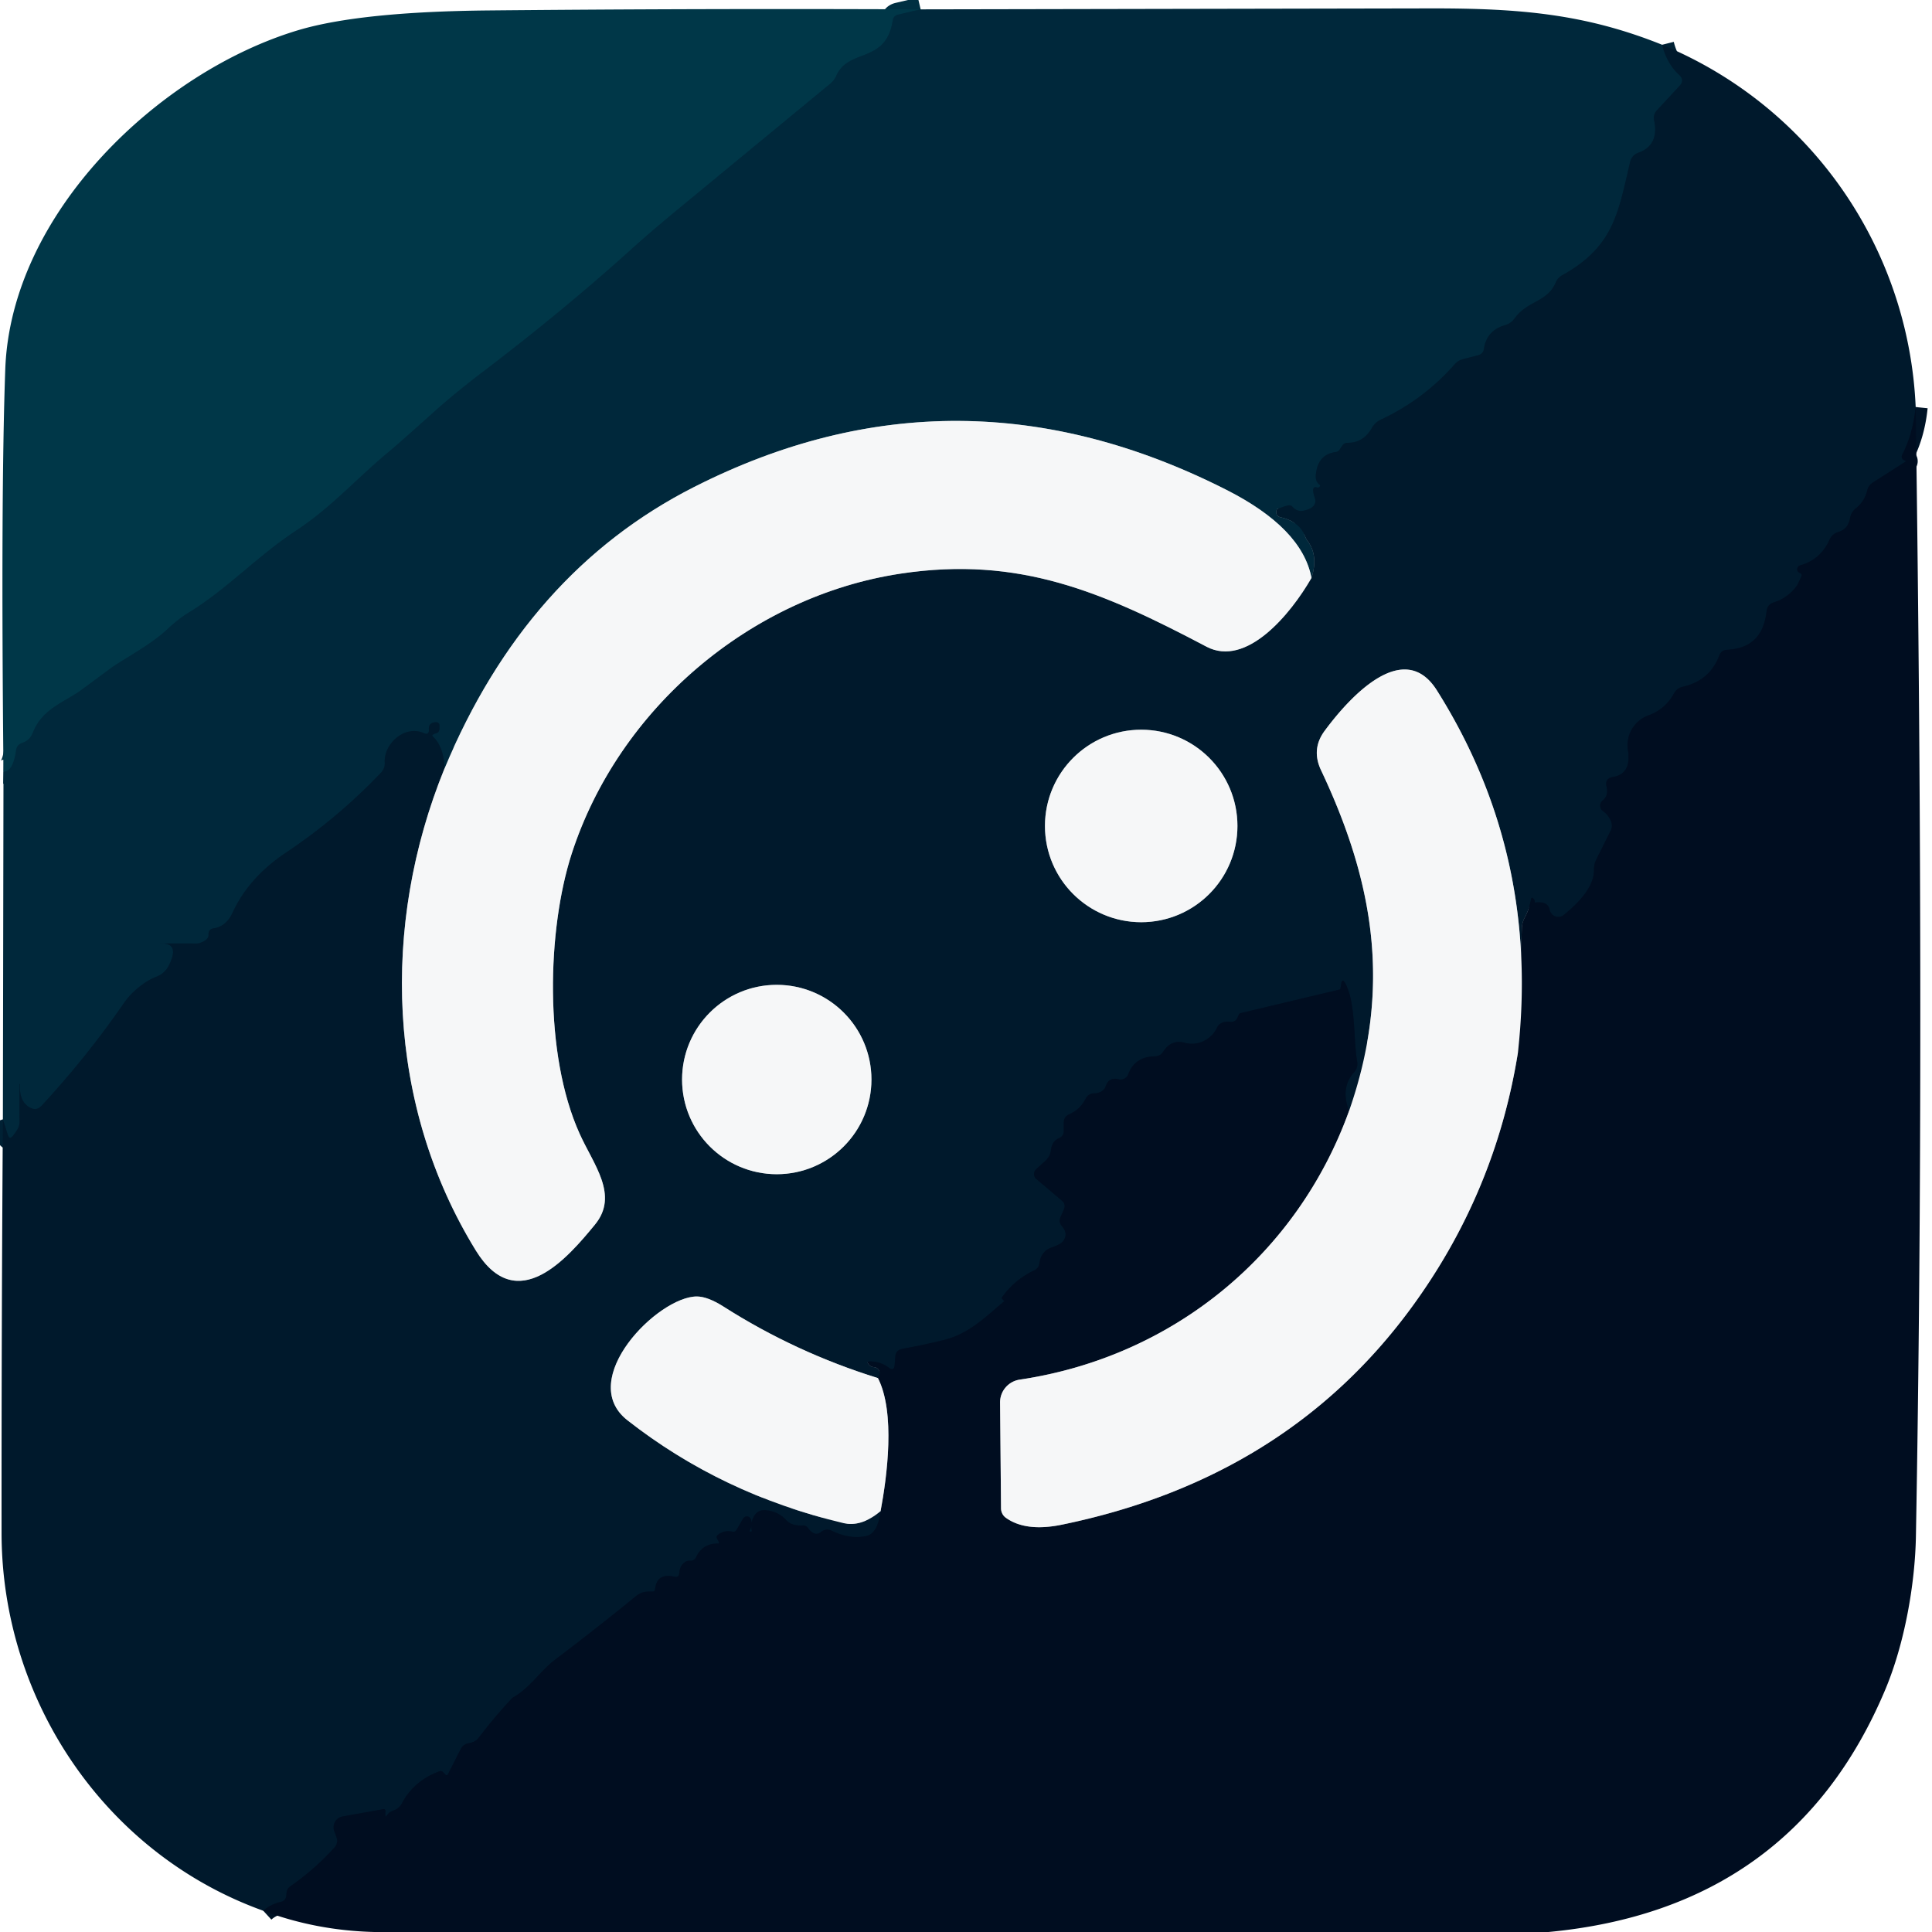 <?xml version="1.0" encoding="UTF-8" standalone="no"?>
<!DOCTYPE svg PUBLIC "-//W3C//DTD SVG 1.1//EN" "http://www.w3.org/Graphics/SVG/1.1/DTD/svg11.dtd">
<svg xmlns="http://www.w3.org/2000/svg" version="1.1" viewBox="0.00 0.00 161.00 161.00">
<g stroke-width="2.00" fill="none" stroke-linecap="butt">
<path stroke="#003042" vector-effect="non-scaling-stroke" d="
  M 76.72 0.78
  L 74.84 1.22
  Q 74.45 1.32 74.39 1.72
  C 73.83 5.33 70.74 3.99 69.70 6.29
  Q 69.52 6.70 69.17 6.99
  L 56.74 17.24
  A 18.33 0.96 -37.5 0 0 52.67 20.72
  Q 47.06 25.79 40.38 30.88
  Q 37.92 32.75 36.25 34.25
  Q 33.10 37.08 32.27 37.76
  C 29.64 39.95 27.59 42.30 24.67 44.22
  C 21.44 46.35 18.92 49.09 15.77 51.02
  Q 14.86 51.57 13.93 52.45
  C 12.50 53.80 10.13 55.00 9.07 55.80
  Q 7.92 56.66 6.76 57.51
  C 5.40 58.50 3.51 59.06 2.74 61.05
  Q 2.49 61.70 1.85 61.91
  Q 1.40 62.06 1.34 62.53
  Q 1.08 64.33 0.29 64.31"
/>
<path stroke="#002134" vector-effect="non-scaling-stroke" d="
  M 138.51 3.73
  Q 138.90 5.29 139.93 6.24
  Q 140.41 6.68 139.96 7.16
  L 138.06 9.21
  A 0.91 0.88 -30.6 0 0 137.84 10.01
  Q 138.28 12.09 136.55 12.72
  Q 135.98 12.92 135.84 13.51
  C 134.85 17.69 134.51 20.54 130.18 22.94
  A 1.22 1.20 -3.8 0 0 129.64 23.55
  C 128.92 25.21 127.32 25.02 126.21 26.54
  Q 125.91 26.96 125.41 27.10
  Q 123.89 27.54 123.66 29.07
  Q 123.60 29.49 123.19 29.60
  L 121.91 29.93
  Q 121.51 30.04 121.23 30.35
  Q 118.64 33.30 115.05 34.98
  Q 114.59 35.20 114.33 35.65
  Q 113.62 36.91 112.30 36.90
  Q 112.01 36.90 111.85 37.15
  L 111.65 37.45
  Q 111.53 37.64 111.31 37.67
  Q 109.85 37.86 109.66 39.49
  Q 109.58 40.13 109.97 40.39
  Q 110.03 40.44 110.00 40.51
  Q 109.92 40.67 109.75 40.62
  Q 109.22 40.46 109.56 41.47
  Q 109.83 42.26 108.71 42.54
  Q 108.12 42.69 107.71 42.24
  Q 107.55 42.05 107.25 42.14
  A 0.94 0.05 -16.7 0 0 106.40 42.44
  Q 106.23 43.00 106.73 43.11
  Q 108.29 43.47 108.75 44.67
  Q 108.83 44.90 108.98 45.10
  Q 109.88 46.33 109.29 48.16"
/>
<path stroke="#7b909a" vector-effect="non-scaling-stroke" d="
  M 109.29 48.16
  Q 108.51 44.02 102.20 40.82
  Q 79.78 29.45 57.83 40.59
  Q 43.86 47.68 37.04 64.05"
/>
<path stroke="#002134" vector-effect="non-scaling-stroke" d="
  M 37.04 64.05
  Q 37.00 62.24 36.05 61.35
  Q 35.98 61.29 36.06 61.23
  Q 36.18 61.15 36.30 61.12
  Q 36.60 61.05 36.62 60.75
  Q 36.63 60.60 36.62 60.45
  Q 36.61 60.20 36.35 60.19
  Q 35.71 60.18 35.74 60.79
  Q 35.77 61.29 35.31 61.09
  C 33.72 60.39 31.98 61.98 32.06 63.54
  Q 32.09 64.04 31.74 64.40
  Q 28.16 68.16 23.82 71.06
  Q 20.74 73.12 19.40 76.02
  Q 18.85 77.21 17.81 77.36
  Q 17.35 77.43 17.38 77.89
  Q 17.40 78.30 16.72 78.56
  A 1.04 1.00 -54.4 0 1 16.35 78.63
  Q 14.87 78.61 13.38 78.63
  Q 13.37 78.63 13.37 78.63
  Q 13.37 78.63 13.37 78.63
  Q 13.37 78.62 13.38 78.62
  Q 15.05 78.57 14.04 80.51
  A 1.89 1.86 -86.2 0 1 13.06 81.38
  C 12.10 81.74 11.00 82.62 10.34 83.57
  Q 7.23 88.08 3.46 92.15
  Q 3.06 92.58 2.54 92.32
  Q 1.57 91.82 1.67 90.36
  A 0.02 0.02 0.0 0 0 1.64 90.34
  Q 1.63 90.35 1.63 90.38
  Q 1.61 91.88 1.63 93.42
  Q 1.64 93.79 1.48 94.07
  Q 1.32 94.35 1.08 94.65
  Q 0.79 95.01 0.65 94.57
  L 0.24 93.28"
/>
<path stroke="#001326" vector-effect="non-scaling-stroke" d="
  M 159.64 33.92
  Q 159.41 36.17 158.51 37.91
  Q 158.43 38.07 158.52 38.22
  Q 158.59 38.33 158.73 38.37
  Q 158.88 38.42 158.75 38.50
  L 156.07 40.21
  Q 155.70 40.45 155.60 40.87
  Q 155.38 41.78 154.67 42.35
  Q 154.25 42.68 154.16 43.21
  Q 154.02 44.07 153.20 44.33
  Q 152.67 44.49 152.45 45.00
  Q 151.72 46.63 150.00 47.12
  A 0.33 0.33 0.0 0 0 149.97 47.74
  Q 150.19 47.82 150.12 48.00
  Q 149.82 48.71 149.72 48.84
  Q 148.95 49.85 147.84 50.19
  Q 147.27 50.36 147.21 50.95
  Q 146.88 54.01 143.91 54.15
  Q 143.44 54.18 143.28 54.61
  Q 142.49 56.71 140.27 57.22
  Q 139.74 57.33 139.49 57.80
  Q 138.77 59.11 137.38 59.61
  A 2.65 2.64 -14.4 0 0 135.66 62.51
  Q 135.97 64.49 134.41 64.75
  Q 133.71 64.87 133.88 65.56
  Q 134.06 66.30 133.55 66.71
  A 0.55 0.55 0.0 0 0 133.58 67.59
  Q 134.05 67.92 134.26 68.47
  Q 134.40 68.84 134.23 69.20
  L 133.02 71.63
  Q 132.82 72.04 132.83 72.50
  Q 132.85 74.19 130.32 76.24
  A 0.73 0.73 0.0 0 1 129.14 75.82
  Q 129.00 75.09 127.96 75.21
  Q 127.89 75.22 127.90 75.15
  Q 127.90 75.01 127.79 74.89
  Q 127.62 74.70 127.58 74.95
  Q 127.45 75.73 127.07 76.45
  Q 126.84 76.87 126.82 77.36
  L 126.49 87.74"
/>
<path stroke="#7b8892" vector-effect="non-scaling-stroke" d="
  M 126.49 87.74
  Q 128.35 71.19 119.74 57.53
  C 116.99 53.17 112.50 58.04 110.39 60.90
  Q 109.26 62.42 110.08 64.17
  C 114.53 73.58 115.99 82.37 112.42 92.58"
/>
<path stroke="#001326" vector-effect="non-scaling-stroke" d="
  M 112.42 92.58
  Q 111.68 90.64 112.85 89.34
  Q 113.18 88.97 113.10 88.48
  C 112.77 86.51 112.99 83.73 112.15 82.02
  Q 111.84 81.39 111.75 82.08
  L 111.71 82.35
  Q 111.70 82.45 111.60 82.47
  L 103.41 84.42
  A 0.29 0.26 -81.7 0 0 103.23 84.57
  Q 103.16 84.72 103.12 84.81
  Q 102.94 85.20 102.52 85.15
  Q 101.70 85.06 101.41 85.65
  A 2.34 2.27 -69.2 0 1 98.74 86.90
  Q 97.62 86.59 96.95 87.62
  Q 96.69 88.03 96.21 88.03
  Q 94.57 88.06 94.02 89.52
  A 0.69 0.69 0.0 0 1 93.21 89.94
  Q 92.41 89.74 92.14 90.52
  A 0.80 0.77 87.7 0 1 91.72 90.99
  Q 91.46 91.11 91.21 91.11
  Q 90.70 91.11 90.47 91.56
  Q 90.01 92.46 89.10 92.86
  Q 88.65 93.06 88.65 93.55
  L 88.65 94.24
  Q 88.65 94.67 88.26 94.84
  Q 87.66 95.11 87.58 95.82
  Q 87.53 96.34 87.16 96.69
  L 86.34 97.44
  A 0.54 0.54 0.0 0 0 86.36 98.25
  L 88.50 100.06
  Q 88.84 100.36 88.66 100.78
  L 88.38 101.42
  Q 88.19 101.84 88.50 102.19
  Q 89.09 102.87 88.52 103.51
  Q 88.35 103.70 87.60 103.97
  Q 86.75 104.28 86.61 105.30
  A 0.72 0.71 -9.5 0 1 86.21 105.85
  Q 84.55 106.63 83.50 108.11
  A 0.09 0.08 -52.5 0 0 83.51 108.23
  Q 83.60 108.33 83.68 108.42
  Q 83.69 108.43 83.68 108.44
  C 82.08 109.79 80.74 111.15 78.64 111.67
  Q 76.94 112.09 75.21 112.40
  Q 74.65 112.50 74.61 113.06
  L 74.55 113.77
  Q 74.50 114.30 74.08 113.98
  Q 73.39 113.46 72.50 113.45
  Q 72.18 113.45 72.39 113.70
  Q 72.56 113.91 72.83 113.93
  Q 73.24 113.98 73.31 114.39
  Q 73.35 114.62 73.16 114.84"
/>
<path stroke="#7b8892" vector-effect="non-scaling-stroke" d="
  M 73.16 114.84
  Q 66.30 112.71 60.29 108.88
  Q 58.98 108.05 58.08 108.04
  C 54.83 108.03 47.98 114.97 52.28 118.35
  Q 60.15 124.52 70.26 126.92
  Q 71.77 127.28 73.38 125.93"
/>
<path stroke="#001326" vector-effect="non-scaling-stroke" d="
  M 73.38 125.93
  Q 73.15 127.74 72.26 127.98
  Q 70.92 128.33 69.31 127.56
  Q 68.84 127.34 68.43 127.66
  Q 67.89 128.10 67.32 127.32
  Q 67.16 127.10 66.89 127.12
  Q 66.53 127.15 66.14 127.05
  Q 65.77 126.96 65.51 126.67
  Q 64.83 125.93 63.77 125.85
  Q 63.23 125.81 62.91 126.24
  Q 62.52 126.79 62.64 127.50
  Q 62.66 127.63 62.63 127.63
  Q 62.56 127.63 62.50 127.63
  Q 62.42 127.64 62.50 127.50
  Q 62.72 127.09 62.58 126.62
  A 0.36 0.36 0.0 0 0 61.93 126.54
  L 61.37 127.50
  Q 61.26 127.68 61.05 127.64
  Q 60.28 127.49 59.79 127.94
  A 0.23 0.23 0.0 0 0 59.75 128.21
  L 59.91 128.51
  A 0.08 0.07 75.1 0 1 59.85 128.63
  Q 58.55 128.61 58.01 129.76
  Q 57.85 130.09 57.49 130.06
  Q 57.23 130.04 57.00 130.24
  Q 56.64 130.54 56.61 131.08
  Q 56.58 131.49 56.18 131.39
  Q 54.74 131.06 54.59 132.43
  Q 54.57 132.63 54.37 132.63
  L 54.03 132.63
  Q 53.46 132.64 53.01 133.00
  Q 49.68 135.72 46.24 138.32
  C 45.05 139.22 44.21 140.61 42.79 141.43
  A 0.66 0.55 -77.1 0 0 42.66 141.53
  Q 41.21 143.08 39.90 144.80
  Q 39.65 145.13 39.25 145.22
  Q 39.12 145.25 38.98 145.28
  Q 38.58 145.39 38.39 145.76
  L 37.32 147.87
  A 0.11 0.11 0.0 0 1 37.14 147.90
  Q 37.03 147.79 36.92 147.68
  Q 36.79 147.55 36.62 147.61
  Q 34.52 148.37 33.50 150.26
  Q 33.26 150.72 32.77 150.88
  Q 32.43 150.99 32.21 151.32
  Q 32.12 151.45 32.12 151.29
  Q 32.11 151.12 32.12 150.95
  Q 32.12 150.73 31.91 150.77
  L 28.55 151.37
  A 0.92 0.92 0.0 0 0 27.85 152.58
  L 28.05 153.13
  A 0.82 0.82 0.0 0 1 27.88 153.95
  Q 26.24 155.77 24.21 157.18
  Q 24.01 157.32 23.94 157.49
  Q 23.87 157.69 23.86 157.93
  Q 23.84 158.39 23.38 158.50
  Q 22.52 158.70 21.94 159.23"
/>
<path stroke="#7b8892" vector-effect="non-scaling-stroke" d="
  M 37.04 64.05
  C 31.73 77.09 32.21 92.14 39.66 104.22
  C 43.09 109.78 47.33 104.79 49.58 102.05
  C 51.60 99.59 49.46 97.06 48.30 94.47
  C 45.30 87.82 45.61 77.46 47.63 71.18
  C 51.55 59.03 62.58 49.68 75.07 47.80
  C 84.94 46.31 91.91 49.34 100.54 53.89
  C 103.87 55.64 107.55 51.19 109.29 48.16"
/>
<path stroke="#7b8892" vector-effect="non-scaling-stroke" d="
  M 103.12 68.83
  A 8.02 8.02 0.0 0 0 95.10 60.81
  A 8.02 8.02 0.0 0 0 87.08 68.83
  A 8.02 8.02 0.0 0 0 95.10 76.85
  A 8.02 8.02 0.0 0 0 103.12 68.83"
/>
<path stroke="#7b8892" vector-effect="non-scaling-stroke" d="
  M 72.62 89.96
  A 7.89 7.89 0.0 0 0 64.73 82.07
  A 7.89 7.89 0.0 0 0 56.84 89.96
  A 7.89 7.89 0.0 0 0 64.73 97.85
  A 7.89 7.89 0.0 0 0 72.62 89.96"
/>
<path stroke="#7b828c" vector-effect="non-scaling-stroke" d="
  M 73.38 125.93
  C 73.92 123.06 74.63 117.71 73.16 114.84"
/>
<path stroke="#7b828c" vector-effect="non-scaling-stroke" d="
  M 112.42 92.58
  C 108.13 104.47 97.83 113.06 84.97 114.97
  A 1.92 1.91 -4.7 0 0 83.34 116.88
  L 83.42 125.71
  A 0.98 0.96 -73.2 0 0 83.82 126.48
  Q 85.49 127.68 88.52 127.05
  Q 107.23 123.19 117.66 108.91
  Q 124.62 99.38 126.49 87.74"
/>
</g>
<path fill="#003748" d="
  M 76.72 0.78
  L 74.84 1.22
  Q 74.45 1.32 74.39 1.72
  C 73.83 5.33 70.74 3.99 69.70 6.29
  Q 69.52 6.70 69.17 6.99
  L 56.74 17.24
  A 18.33 0.96 -37.5 0 0 52.67 20.72
  Q 47.06 25.79 40.38 30.88
  Q 37.92 32.75 36.25 34.25
  Q 33.10 37.08 32.27 37.76
  C 29.64 39.95 27.59 42.30 24.67 44.22
  C 21.44 46.35 18.92 49.09 15.77 51.02
  Q 14.86 51.57 13.93 52.45
  C 12.50 53.80 10.13 55.00 9.07 55.80
  Q 7.92 56.66 6.76 57.51
  C 5.40 58.50 3.51 59.06 2.74 61.05
  Q 2.49 61.70 1.85 61.91
  Q 1.40 62.06 1.34 62.53
  Q 1.08 64.33 0.29 64.31
  Q 0.06 41.23 0.44 30.75
  C 0.92 17.71 13.32 5.96 24.87 2.51
  Q 30.05 0.97 40.77 0.87
  Q 58.75 0.70 76.72 0.78
  Z"
/>
<path fill="#00283b" d="
  M 76.72 0.78
  Q 97.97 0.74 119.25 0.70
  C 126.62 0.69 132.09 1.15 138.51 3.73
  Q 138.90 5.29 139.93 6.24
  Q 140.41 6.68 139.96 7.16
  L 138.06 9.21
  A 0.91 0.88 -30.6 0 0 137.84 10.01
  Q 138.28 12.09 136.55 12.72
  Q 135.98 12.92 135.84 13.51
  C 134.85 17.69 134.51 20.54 130.18 22.94
  A 1.22 1.20 -3.8 0 0 129.64 23.55
  C 128.92 25.21 127.32 25.02 126.21 26.54
  Q 125.91 26.96 125.41 27.10
  Q 123.89 27.54 123.66 29.07
  Q 123.60 29.49 123.19 29.60
  L 121.91 29.93
  Q 121.51 30.04 121.23 30.35
  Q 118.64 33.30 115.05 34.98
  Q 114.59 35.20 114.33 35.65
  Q 113.62 36.91 112.30 36.90
  Q 112.01 36.90 111.85 37.15
  L 111.65 37.45
  Q 111.53 37.64 111.31 37.67
  Q 109.85 37.86 109.66 39.49
  Q 109.58 40.13 109.97 40.39
  Q 110.03 40.44 110.00 40.51
  Q 109.92 40.67 109.75 40.62
  Q 109.22 40.46 109.56 41.47
  Q 109.83 42.26 108.71 42.54
  Q 108.12 42.69 107.71 42.24
  Q 107.55 42.05 107.25 42.14
  A 0.94 0.05 -16.7 0 0 106.40 42.44
  Q 106.23 43.00 106.73 43.11
  Q 108.29 43.47 108.75 44.67
  Q 108.83 44.90 108.98 45.10
  Q 109.88 46.33 109.29 48.16
  Q 108.51 44.02 102.20 40.82
  Q 79.78 29.45 57.83 40.59
  Q 43.86 47.68 37.04 64.05
  Q 37.00 62.24 36.05 61.35
  Q 35.98 61.29 36.06 61.23
  Q 36.18 61.15 36.30 61.12
  Q 36.60 61.05 36.62 60.75
  Q 36.63 60.60 36.62 60.45
  Q 36.61 60.20 36.35 60.19
  Q 35.71 60.18 35.74 60.79
  Q 35.77 61.29 35.31 61.09
  C 33.72 60.39 31.98 61.98 32.06 63.54
  Q 32.09 64.04 31.74 64.40
  Q 28.16 68.16 23.82 71.06
  Q 20.74 73.12 19.40 76.02
  Q 18.85 77.21 17.81 77.36
  Q 17.35 77.43 17.38 77.89
  Q 17.40 78.30 16.72 78.56
  A 1.04 1.00 -54.4 0 1 16.35 78.63
  Q 14.87 78.61 13.38 78.63
  Q 13.37 78.63 13.37 78.63
  Q 13.37 78.63 13.37 78.63
  Q 13.37 78.62 13.38 78.62
  Q 15.05 78.57 14.04 80.51
  A 1.89 1.86 -86.2 0 1 13.06 81.38
  C 12.10 81.74 11.00 82.62 10.34 83.57
  Q 7.23 88.08 3.46 92.15
  Q 3.06 92.58 2.54 92.32
  Q 1.57 91.82 1.67 90.36
  A 0.02 0.02 0.0 0 0 1.64 90.34
  Q 1.63 90.35 1.63 90.38
  Q 1.61 91.88 1.63 93.42
  Q 1.64 93.79 1.48 94.07
  Q 1.32 94.35 1.08 94.65
  Q 0.79 95.01 0.65 94.57
  L 0.24 93.28
  L 0.29 64.31
  Q 1.08 64.33 1.34 62.53
  Q 1.40 62.06 1.85 61.91
  Q 2.49 61.70 2.74 61.05
  C 3.51 59.06 5.40 58.50 6.76 57.51
  Q 7.92 56.66 9.07 55.80
  C 10.13 55.00 12.50 53.80 13.93 52.45
  Q 14.86 51.57 15.77 51.02
  C 18.92 49.09 21.44 46.35 24.67 44.22
  C 27.59 42.30 29.64 39.95 32.27 37.76
  Q 33.10 37.08 36.25 34.25
  Q 37.92 32.75 40.38 30.88
  Q 47.06 25.79 52.67 20.72
  A 18.33 0.96 -37.5 0 1 56.74 17.24
  L 69.17 6.99
  Q 69.52 6.70 69.70 6.29
  C 70.74 3.99 73.83 5.33 74.39 1.72
  Q 74.45 1.32 74.84 1.22
  L 76.72 0.78
  Z"
/>
<path fill="#00192c" d="
  M 138.51 3.73
  C 150.89 8.84 159.06 20.64 159.64 33.92
  Q 159.41 36.17 158.51 37.91
  Q 158.43 38.07 158.52 38.22
  Q 158.59 38.33 158.73 38.37
  Q 158.88 38.42 158.75 38.50
  L 156.07 40.21
  Q 155.70 40.45 155.60 40.87
  Q 155.38 41.78 154.67 42.35
  Q 154.25 42.68 154.16 43.21
  Q 154.02 44.07 153.20 44.33
  Q 152.67 44.49 152.45 45.00
  Q 151.72 46.63 150.00 47.12
  A 0.33 0.33 0.0 0 0 149.97 47.74
  Q 150.19 47.82 150.12 48.00
  Q 149.82 48.71 149.72 48.84
  Q 148.95 49.85 147.84 50.19
  Q 147.27 50.36 147.21 50.95
  Q 146.88 54.01 143.91 54.15
  Q 143.44 54.18 143.28 54.61
  Q 142.49 56.71 140.27 57.22
  Q 139.74 57.33 139.49 57.80
  Q 138.77 59.11 137.38 59.61
  A 2.65 2.64 -14.4 0 0 135.66 62.51
  Q 135.97 64.49 134.41 64.75
  Q 133.71 64.87 133.88 65.56
  Q 134.06 66.30 133.55 66.71
  A 0.55 0.55 0.0 0 0 133.58 67.59
  Q 134.05 67.92 134.26 68.47
  Q 134.40 68.84 134.23 69.20
  L 133.02 71.63
  Q 132.82 72.04 132.83 72.50
  Q 132.85 74.19 130.32 76.24
  A 0.73 0.73 0.0 0 1 129.14 75.82
  Q 129.00 75.09 127.96 75.21
  Q 127.89 75.22 127.90 75.15
  Q 127.90 75.01 127.79 74.89
  Q 127.62 74.70 127.58 74.95
  Q 127.45 75.73 127.07 76.45
  Q 126.84 76.87 126.82 77.36
  L 126.49 87.74
  Q 128.35 71.19 119.74 57.53
  C 116.99 53.17 112.50 58.04 110.39 60.90
  Q 109.26 62.42 110.08 64.17
  C 114.53 73.58 115.99 82.37 112.42 92.58
  Q 111.68 90.64 112.85 89.34
  Q 113.18 88.97 113.10 88.48
  C 112.77 86.51 112.99 83.73 112.15 82.02
  Q 111.84 81.39 111.75 82.08
  L 111.71 82.35
  Q 111.70 82.45 111.60 82.47
  L 103.41 84.42
  A 0.29 0.26 -81.7 0 0 103.23 84.57
  Q 103.16 84.72 103.12 84.81
  Q 102.94 85.20 102.52 85.15
  Q 101.70 85.06 101.41 85.65
  A 2.34 2.27 -69.2 0 1 98.74 86.90
  Q 97.62 86.59 96.95 87.62
  Q 96.69 88.03 96.21 88.03
  Q 94.57 88.06 94.02 89.52
  A 0.69 0.69 0.0 0 1 93.21 89.94
  Q 92.41 89.74 92.14 90.52
  A 0.80 0.77 87.7 0 1 91.72 90.99
  Q 91.46 91.11 91.21 91.11
  Q 90.70 91.11 90.47 91.56
  Q 90.01 92.46 89.10 92.86
  Q 88.65 93.06 88.65 93.55
  L 88.65 94.24
  Q 88.65 94.67 88.26 94.84
  Q 87.66 95.11 87.58 95.82
  Q 87.53 96.34 87.16 96.69
  L 86.34 97.44
  A 0.54 0.54 0.0 0 0 86.36 98.25
  L 88.50 100.06
  Q 88.84 100.36 88.66 100.78
  L 88.38 101.42
  Q 88.19 101.84 88.50 102.19
  Q 89.09 102.87 88.52 103.51
  Q 88.35 103.70 87.60 103.97
  Q 86.75 104.28 86.61 105.30
  A 0.72 0.71 -9.5 0 1 86.21 105.85
  Q 84.55 106.63 83.50 108.11
  A 0.09 0.08 -52.5 0 0 83.51 108.23
  Q 83.60 108.33 83.68 108.42
  Q 83.69 108.43 83.68 108.44
  C 82.08 109.79 80.74 111.15 78.64 111.67
  Q 76.94 112.09 75.21 112.40
  Q 74.65 112.50 74.61 113.06
  L 74.55 113.77
  Q 74.50 114.30 74.08 113.98
  Q 73.39 113.46 72.50 113.45
  Q 72.18 113.45 72.39 113.70
  Q 72.56 113.91 72.83 113.93
  Q 73.24 113.98 73.31 114.39
  Q 73.35 114.62 73.16 114.84
  Q 66.30 112.71 60.29 108.88
  Q 58.98 108.05 58.08 108.04
  C 54.83 108.03 47.98 114.97 52.28 118.35
  Q 60.15 124.52 70.26 126.92
  Q 71.77 127.28 73.38 125.93
  Q 73.15 127.74 72.26 127.98
  Q 70.92 128.33 69.31 127.56
  Q 68.84 127.34 68.43 127.66
  Q 67.89 128.10 67.32 127.32
  Q 67.16 127.10 66.89 127.12
  Q 66.53 127.15 66.14 127.05
  Q 65.77 126.96 65.51 126.67
  Q 64.83 125.93 63.77 125.85
  Q 63.23 125.81 62.91 126.24
  Q 62.52 126.79 62.64 127.50
  Q 62.66 127.63 62.63 127.63
  Q 62.56 127.63 62.50 127.63
  Q 62.42 127.64 62.50 127.50
  Q 62.72 127.09 62.58 126.62
  A 0.36 0.36 0.0 0 0 61.93 126.54
  L 61.37 127.50
  Q 61.26 127.68 61.05 127.64
  Q 60.28 127.49 59.79 127.94
  A 0.23 0.23 0.0 0 0 59.75 128.21
  L 59.91 128.51
  A 0.08 0.07 75.1 0 1 59.85 128.63
  Q 58.55 128.61 58.01 129.76
  Q 57.85 130.09 57.49 130.06
  Q 57.23 130.04 57.00 130.24
  Q 56.64 130.54 56.61 131.08
  Q 56.58 131.49 56.18 131.39
  Q 54.74 131.06 54.59 132.43
  Q 54.57 132.63 54.37 132.63
  L 54.03 132.63
  Q 53.46 132.64 53.01 133.00
  Q 49.68 135.72 46.24 138.32
  C 45.05 139.22 44.21 140.61 42.79 141.43
  A 0.66 0.55 -77.1 0 0 42.66 141.53
  Q 41.21 143.08 39.90 144.80
  Q 39.65 145.13 39.25 145.22
  Q 39.12 145.25 38.98 145.28
  Q 38.58 145.39 38.39 145.76
  L 37.32 147.87
  A 0.11 0.11 0.0 0 1 37.14 147.90
  Q 37.03 147.79 36.92 147.68
  Q 36.79 147.55 36.62 147.61
  Q 34.52 148.37 33.50 150.26
  Q 33.26 150.72 32.77 150.88
  Q 32.43 150.99 32.21 151.32
  Q 32.12 151.45 32.12 151.29
  Q 32.11 151.12 32.12 150.95
  Q 32.12 150.73 31.91 150.77
  L 28.55 151.37
  A 0.92 0.92 0.0 0 0 27.85 152.58
  L 28.05 153.13
  A 0.82 0.82 0.0 0 1 27.88 153.95
  Q 26.24 155.77 24.21 157.18
  Q 24.01 157.32 23.94 157.49
  Q 23.87 157.69 23.86 157.93
  Q 23.84 158.39 23.38 158.50
  Q 22.52 158.70 21.94 159.23
  C 8.74 154.49 0.14 141.67 0.13 127.75
  Q 0.12 110.53 0.24 93.28
  L 0.65 94.57
  Q 0.79 95.01 1.08 94.65
  Q 1.32 94.35 1.48 94.07
  Q 1.64 93.79 1.63 93.42
  Q 1.61 91.88 1.63 90.38
  Q 1.63 90.35 1.64 90.34
  A 0.02 0.02 0.0 0 1 1.67 90.36
  Q 1.57 91.82 2.54 92.32
  Q 3.06 92.58 3.46 92.15
  Q 7.23 88.08 10.34 83.57
  C 11.00 82.62 12.10 81.74 13.06 81.38
  A 1.89 1.86 -86.2 0 0 14.04 80.51
  Q 15.05 78.57 13.38 78.62
  Q 13.37 78.62 13.37 78.63
  Q 13.37 78.63 13.37 78.63
  Q 13.37 78.63 13.38 78.63
  Q 14.87 78.61 16.35 78.63
  A 1.04 1.00 -54.4 0 0 16.72 78.56
  Q 17.40 78.30 17.38 77.89
  Q 17.35 77.43 17.81 77.36
  Q 18.85 77.21 19.40 76.02
  Q 20.74 73.12 23.82 71.06
  Q 28.16 68.16 31.74 64.40
  Q 32.09 64.04 32.06 63.54
  C 31.98 61.98 33.72 60.39 35.31 61.09
  Q 35.77 61.29 35.74 60.79
  Q 35.71 60.18 36.35 60.19
  Q 36.61 60.20 36.62 60.45
  Q 36.63 60.60 36.62 60.75
  Q 36.60 61.05 36.30 61.12
  Q 36.18 61.15 36.06 61.23
  Q 35.98 61.29 36.05 61.35
  Q 37.00 62.24 37.04 64.05
  C 31.73 77.09 32.21 92.14 39.66 104.22
  C 43.09 109.78 47.33 104.79 49.58 102.05
  C 51.60 99.59 49.46 97.06 48.30 94.47
  C 45.30 87.82 45.61 77.46 47.63 71.18
  C 51.55 59.03 62.58 49.68 75.07 47.80
  C 84.94 46.31 91.91 49.34 100.54 53.89
  C 103.87 55.64 107.55 51.19 109.29 48.16
  Q 109.88 46.33 108.98 45.10
  Q 108.83 44.90 108.75 44.67
  Q 108.29 43.47 106.73 43.11
  Q 106.23 43.00 106.40 42.44
  A 0.94 0.05 -16.7 0 1 107.25 42.14
  Q 107.55 42.05 107.71 42.24
  Q 108.12 42.69 108.71 42.54
  Q 109.83 42.26 109.56 41.47
  Q 109.22 40.46 109.75 40.62
  Q 109.92 40.67 110.00 40.51
  Q 110.03 40.44 109.97 40.39
  Q 109.58 40.13 109.66 39.49
  Q 109.85 37.86 111.31 37.67
  Q 111.53 37.64 111.65 37.45
  L 111.85 37.15
  Q 112.01 36.90 112.30 36.90
  Q 113.62 36.91 114.33 35.65
  Q 114.59 35.20 115.05 34.98
  Q 118.64 33.30 121.23 30.35
  Q 121.51 30.04 121.91 29.93
  L 123.19 29.60
  Q 123.60 29.49 123.66 29.07
  Q 123.89 27.54 125.41 27.10
  Q 125.91 26.96 126.21 26.54
  C 127.32 25.02 128.92 25.21 129.64 23.55
  A 1.22 1.20 -3.8 0 1 130.18 22.94
  C 134.51 20.54 134.85 17.69 135.84 13.51
  Q 135.98 12.92 136.55 12.72
  Q 138.28 12.09 137.84 10.01
  A 0.91 0.88 -30.6 0 1 138.06 9.21
  L 139.96 7.16
  Q 140.41 6.68 139.93 6.24
  Q 138.90 5.29 138.51 3.73
  Z
  M 103.12 68.83
  A 8.02 8.02 0.0 0 0 95.10 60.81
  A 8.02 8.02 0.0 0 0 87.08 68.83
  A 8.02 8.02 0.0 0 0 95.10 76.85
  A 8.02 8.02 0.0 0 0 103.12 68.83
  Z
  M 72.62 89.96
  A 7.89 7.89 0.0 0 0 64.73 82.07
  A 7.89 7.89 0.0 0 0 56.84 89.96
  A 7.89 7.89 0.0 0 0 64.73 97.85
  A 7.89 7.89 0.0 0 0 72.62 89.96
  Z"
/>
<path fill="#000d20" d="
  M 159.64 33.92
  Q 160.40 87.19 159.66 128.00
  C 159.59 132.03 158.71 137.00 157.09 140.84
  Q 149.40 159.08 129.04 161.00
  L 31.20 161.00
  Q 26.34 160.88 21.94 159.23
  Q 22.52 158.70 23.38 158.50
  Q 23.84 158.39 23.86 157.93
  Q 23.87 157.69 23.94 157.49
  Q 24.01 157.32 24.21 157.18
  Q 26.24 155.77 27.88 153.95
  A 0.82 0.82 0.0 0 0 28.05 153.13
  L 27.85 152.58
  A 0.92 0.92 0.0 0 1 28.55 151.37
  L 31.91 150.77
  Q 32.12 150.73 32.12 150.95
  Q 32.11 151.12 32.12 151.29
  Q 32.12 151.45 32.21 151.32
  Q 32.43 150.99 32.77 150.88
  Q 33.26 150.72 33.50 150.26
  Q 34.52 148.37 36.62 147.61
  Q 36.79 147.55 36.92 147.68
  Q 37.03 147.79 37.14 147.90
  A 0.11 0.11 0.0 0 0 37.32 147.87
  L 38.39 145.76
  Q 38.58 145.39 38.98 145.28
  Q 39.12 145.25 39.25 145.22
  Q 39.65 145.13 39.90 144.80
  Q 41.21 143.08 42.66 141.53
  A 0.66 0.55 -77.1 0 1 42.79 141.43
  C 44.21 140.61 45.05 139.22 46.24 138.32
  Q 49.68 135.72 53.01 133.00
  Q 53.46 132.64 54.03 132.63
  L 54.37 132.63
  Q 54.57 132.63 54.59 132.43
  Q 54.74 131.06 56.18 131.39
  Q 56.58 131.49 56.61 131.08
  Q 56.64 130.54 57.00 130.24
  Q 57.23 130.04 57.49 130.06
  Q 57.85 130.09 58.01 129.76
  Q 58.55 128.61 59.85 128.63
  A 0.08 0.07 75.1 0 0 59.91 128.51
  L 59.75 128.21
  A 0.23 0.23 0.0 0 1 59.79 127.94
  Q 60.28 127.49 61.05 127.64
  Q 61.26 127.68 61.37 127.50
  L 61.93 126.54
  A 0.36 0.36 0.0 0 1 62.58 126.62
  Q 62.72 127.09 62.50 127.50
  Q 62.42 127.64 62.50 127.63
  Q 62.56 127.63 62.63 127.63
  Q 62.66 127.63 62.64 127.50
  Q 62.52 126.79 62.91 126.24
  Q 63.23 125.81 63.77 125.85
  Q 64.83 125.93 65.51 126.67
  Q 65.77 126.96 66.14 127.05
  Q 66.53 127.15 66.89 127.12
  Q 67.16 127.10 67.32 127.32
  Q 67.89 128.10 68.43 127.66
  Q 68.84 127.34 69.31 127.56
  Q 70.92 128.33 72.26 127.98
  Q 73.15 127.74 73.38 125.93
  C 73.92 123.06 74.63 117.71 73.16 114.84
  Q 73.35 114.62 73.31 114.39
  Q 73.24 113.98 72.83 113.93
  Q 72.56 113.91 72.39 113.70
  Q 72.18 113.45 72.50 113.45
  Q 73.39 113.46 74.08 113.98
  Q 74.50 114.30 74.55 113.77
  L 74.61 113.06
  Q 74.65 112.50 75.21 112.40
  Q 76.94 112.09 78.64 111.67
  C 80.74 111.15 82.08 109.79 83.68 108.44
  Q 83.69 108.43 83.68 108.42
  Q 83.60 108.33 83.51 108.23
  A 0.09 0.08 -52.5 0 1 83.50 108.11
  Q 84.55 106.63 86.21 105.85
  A 0.72 0.71 -9.5 0 0 86.61 105.30
  Q 86.75 104.28 87.60 103.97
  Q 88.35 103.70 88.52 103.51
  Q 89.09 102.87 88.50 102.19
  Q 88.19 101.84 88.38 101.42
  L 88.66 100.78
  Q 88.84 100.36 88.50 100.06
  L 86.36 98.25
  A 0.54 0.54 0.0 0 1 86.34 97.44
  L 87.16 96.69
  Q 87.53 96.34 87.58 95.82
  Q 87.66 95.11 88.26 94.84
  Q 88.65 94.67 88.65 94.24
  L 88.65 93.55
  Q 88.65 93.06 89.10 92.86
  Q 90.01 92.46 90.47 91.56
  Q 90.70 91.11 91.21 91.11
  Q 91.46 91.11 91.72 90.99
  A 0.80 0.77 87.7 0 0 92.14 90.52
  Q 92.41 89.74 93.21 89.94
  A 0.69 0.69 0.0 0 0 94.02 89.52
  Q 94.57 88.06 96.21 88.03
  Q 96.69 88.03 96.95 87.62
  Q 97.62 86.59 98.74 86.90
  A 2.34 2.27 -69.2 0 0 101.41 85.65
  Q 101.70 85.06 102.52 85.15
  Q 102.94 85.20 103.12 84.81
  Q 103.16 84.72 103.23 84.57
  A 0.29 0.26 -81.7 0 1 103.41 84.42
  L 111.60 82.47
  Q 111.70 82.45 111.71 82.35
  L 111.75 82.08
  Q 111.84 81.39 112.15 82.02
  C 112.99 83.73 112.77 86.51 113.10 88.48
  Q 113.18 88.97 112.85 89.34
  Q 111.68 90.64 112.42 92.58
  C 108.13 104.47 97.83 113.06 84.97 114.97
  A 1.92 1.91 -4.7 0 0 83.34 116.88
  L 83.42 125.71
  A 0.98 0.96 -73.2 0 0 83.82 126.48
  Q 85.49 127.68 88.52 127.05
  Q 107.23 123.19 117.66 108.91
  Q 124.62 99.38 126.49 87.74
  L 126.82 77.36
  Q 126.84 76.87 127.07 76.45
  Q 127.45 75.73 127.58 74.95
  Q 127.62 74.70 127.79 74.89
  Q 127.90 75.01 127.90 75.15
  Q 127.89 75.22 127.96 75.21
  Q 129.00 75.09 129.14 75.82
  A 0.73 0.73 0.0 0 0 130.32 76.24
  Q 132.85 74.19 132.83 72.50
  Q 132.82 72.04 133.02 71.63
  L 134.23 69.20
  Q 134.40 68.84 134.26 68.47
  Q 134.05 67.92 133.58 67.59
  A 0.55 0.55 0.0 0 1 133.55 66.71
  Q 134.06 66.30 133.88 65.56
  Q 133.71 64.87 134.41 64.75
  Q 135.97 64.49 135.66 62.51
  A 2.65 2.64 -14.4 0 1 137.38 59.61
  Q 138.77 59.11 139.49 57.80
  Q 139.74 57.33 140.27 57.22
  Q 142.49 56.71 143.28 54.61
  Q 143.44 54.18 143.91 54.15
  Q 146.88 54.01 147.21 50.95
  Q 147.27 50.36 147.84 50.19
  Q 148.95 49.85 149.72 48.84
  Q 149.82 48.71 150.12 48.00
  Q 150.19 47.82 149.97 47.74
  A 0.33 0.33 0.0 0 1 150.00 47.12
  Q 151.72 46.63 152.45 45.00
  Q 152.67 44.49 153.20 44.33
  Q 154.02 44.07 154.16 43.21
  Q 154.25 42.68 154.67 42.35
  Q 155.38 41.78 155.60 40.87
  Q 155.70 40.45 156.07 40.21
  L 158.75 38.50
  Q 158.88 38.42 158.73 38.37
  Q 158.59 38.33 158.52 38.22
  Q 158.43 38.07 158.51 37.91
  Q 159.41 36.17 159.64 33.92
  Z"
/>
<path fill="#f6f7f8" d="
  M 109.29 48.16
  C 107.55 51.19 103.87 55.64 100.54 53.89
  C 91.91 49.34 84.94 46.31 75.07 47.80
  C 62.58 49.68 51.55 59.03 47.63 71.18
  C 45.61 77.46 45.30 87.82 48.30 94.47
  C 49.46 97.06 51.60 99.59 49.58 102.05
  C 47.33 104.79 43.09 109.78 39.66 104.22
  C 32.21 92.14 31.73 77.09 37.04 64.05
  Q 43.86 47.68 57.83 40.59
  Q 79.78 29.45 102.20 40.82
  Q 108.51 44.02 109.29 48.16
  Z"
/>
<path fill="#f6f7f8" d="
  M 126.49 87.74
  Q 124.62 99.38 117.66 108.91
  Q 107.23 123.19 88.52 127.05
  Q 85.49 127.68 83.82 126.48
  A 0.98 0.96 -73.2 0 1 83.42 125.71
  L 83.34 116.88
  A 1.92 1.91 -4.7 0 1 84.97 114.97
  C 97.83 113.06 108.13 104.47 112.42 92.58
  C 115.99 82.37 114.53 73.58 110.08 64.17
  Q 109.26 62.42 110.39 60.90
  C 112.50 58.04 116.99 53.17 119.74 57.53
  Q 128.35 71.19 126.49 87.74
  Z"
/>
<circle fill="#f6f7f8" cx="95.10" cy="68.83" r="8.02"/>
<circle fill="#f6f7f8" cx="64.73" cy="89.96" r="7.89"/>
<path fill="#f6f7f8" d="
  M 73.16 114.84
  C 74.63 117.71 73.92 123.06 73.38 125.93
  Q 71.77 127.28 70.26 126.92
  Q 60.15 124.52 52.28 118.35
  C 47.98 114.97 54.83 108.03 58.08 108.04
  Q 58.98 108.05 60.29 108.88
  Q 66.30 112.71 73.16 114.84
  Z"
/>
</svg>
